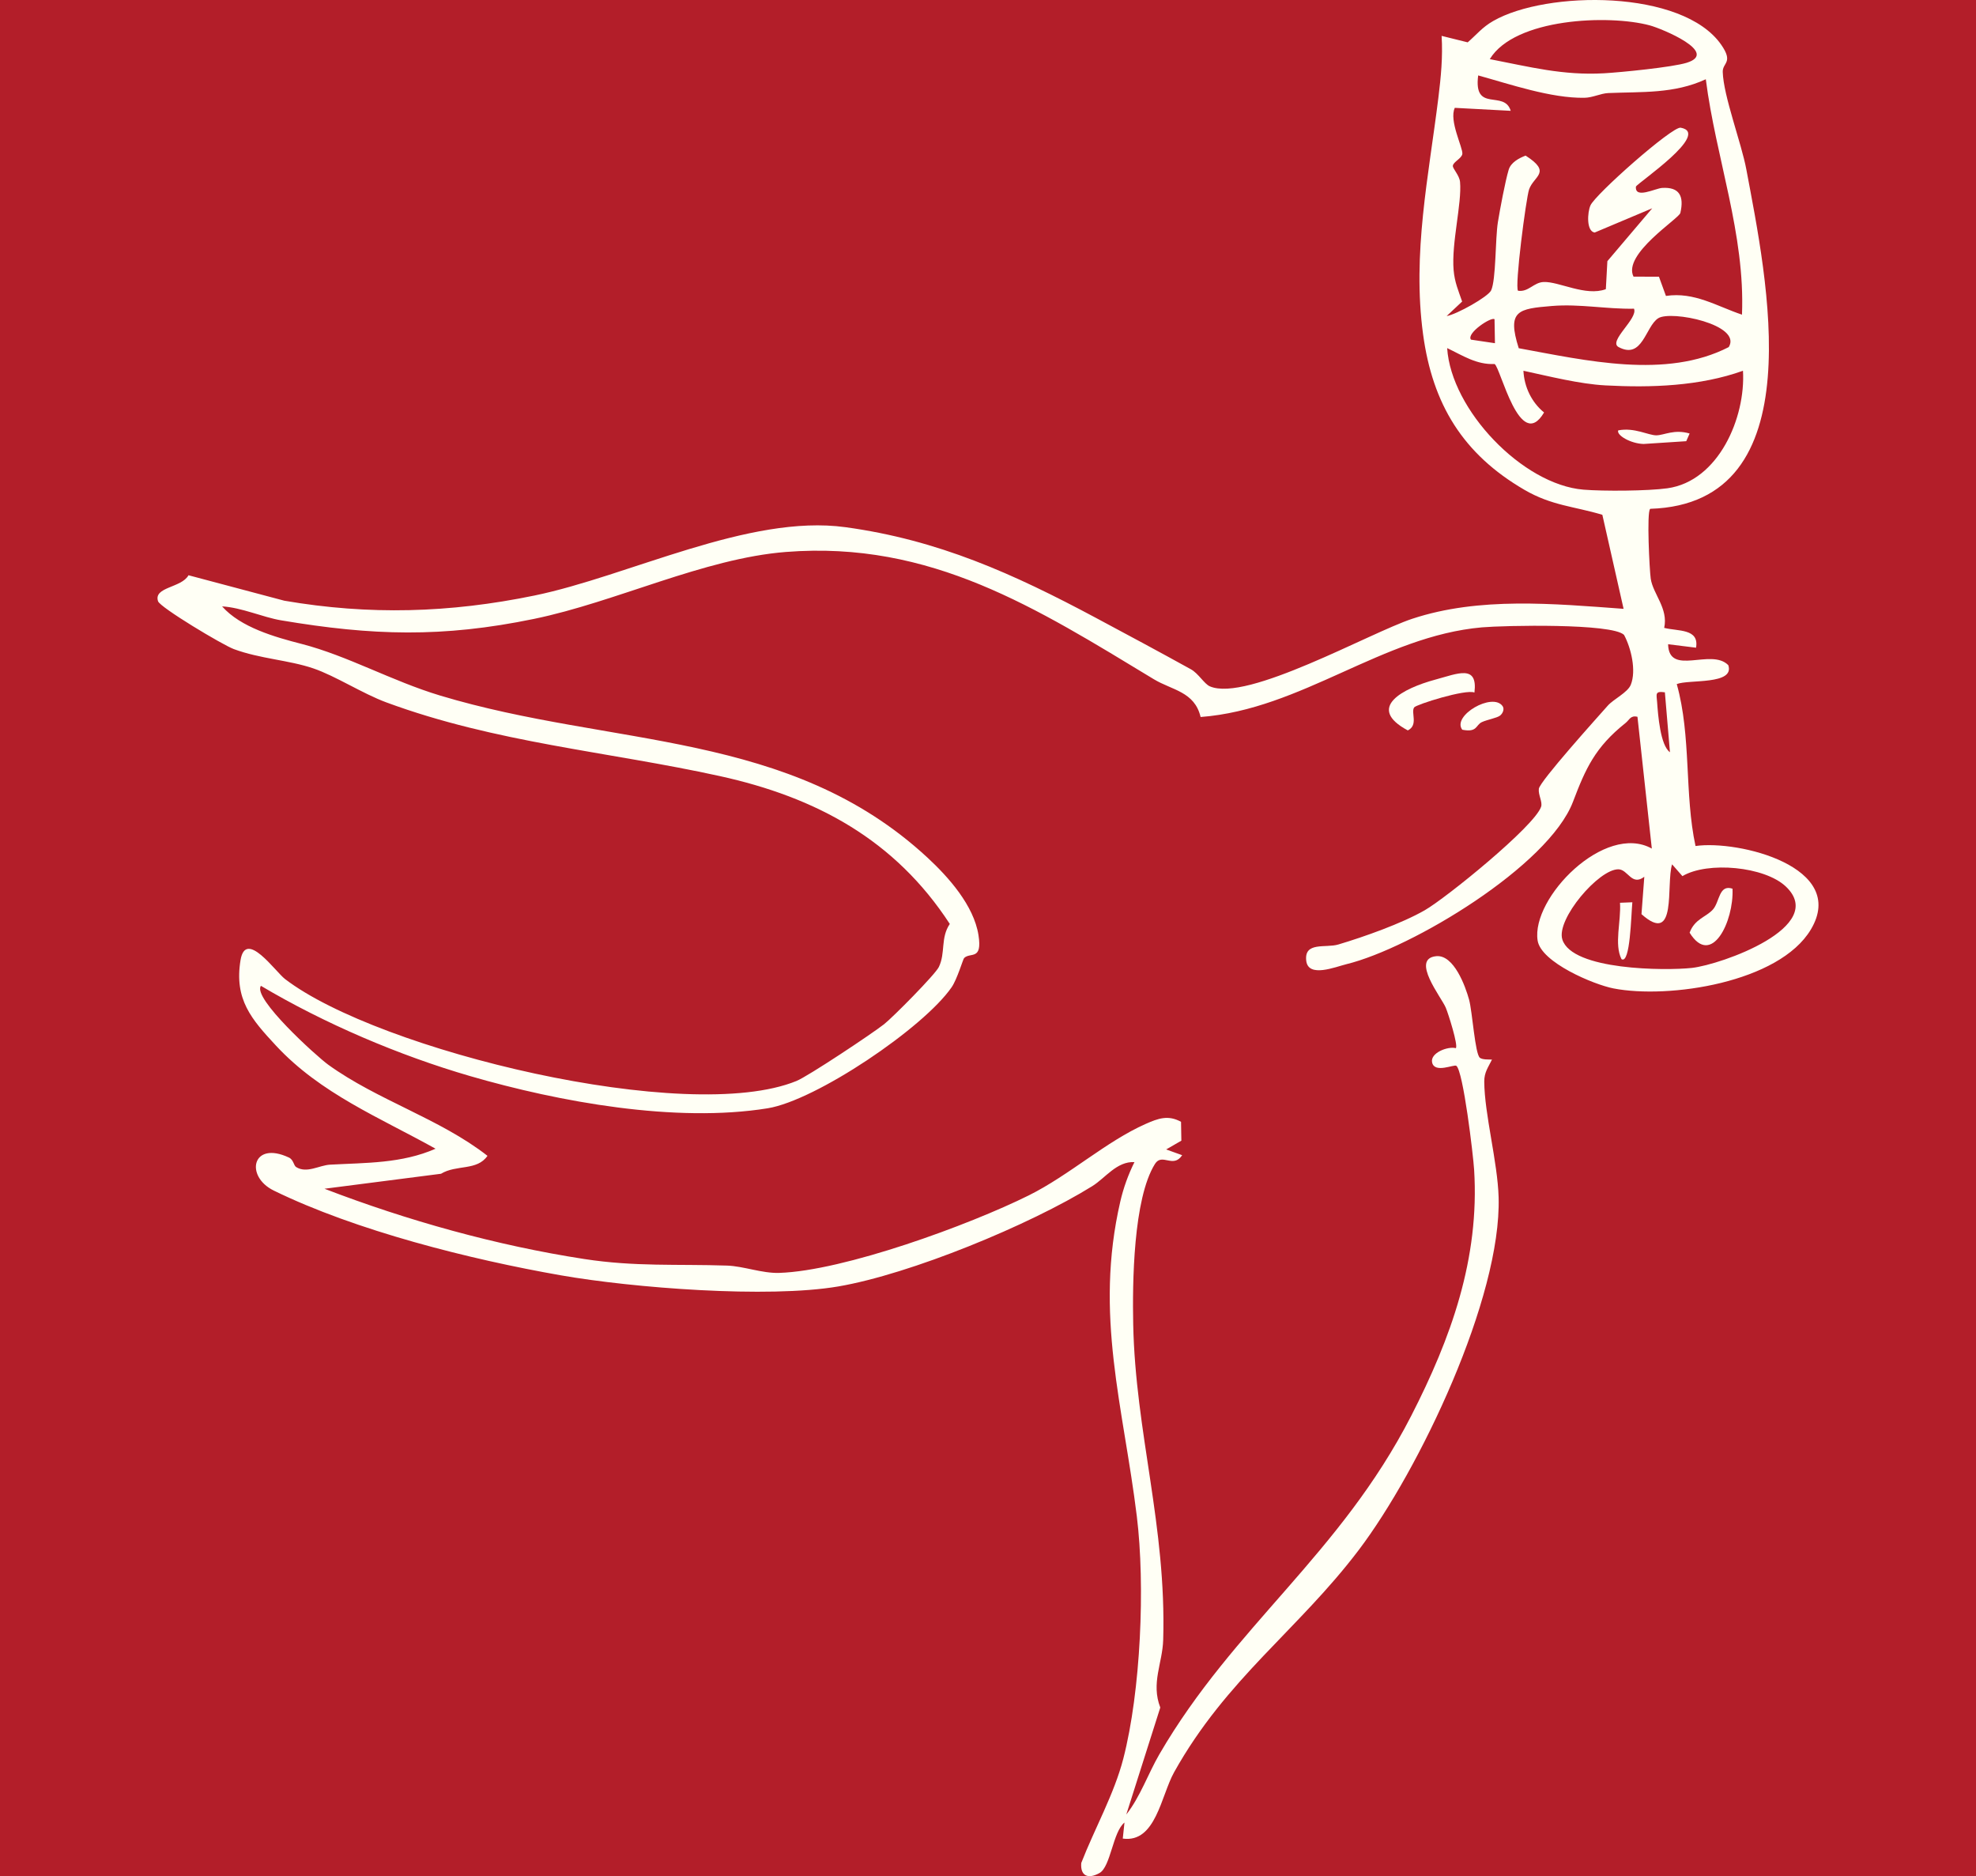 <svg width="138" height="131" viewBox="0 0 138 131" fill="none" xmlns="http://www.w3.org/2000/svg">
<rect width="138" height="131" fill="#B31E29"/>
<path d="M115.243 35.537C114.991 35.755 115.199 39.821 115.284 40.405C115.445 41.484 116.521 42.479 116.224 43.841C117.19 44.088 118.681 43.875 118.449 45.225L116.497 44.983C116.551 47.259 119.51 45.225 120.701 46.445C121.167 47.836 117.934 47.428 117.102 47.765C118.127 51.419 117.627 55.446 118.412 59.072C121.401 58.639 129.085 60.529 126.464 64.906C124.249 68.606 116.546 69.77 112.676 69.014C111.31 68.748 107.62 67.202 107.384 65.669C106.925 62.693 112.085 57.422 115.36 59.251L114.357 50.049C113.871 49.932 113.803 50.26 113.527 50.48C111.392 52.181 110.736 53.666 109.853 55.986C108.15 60.456 98.61 66.202 94.037 67.322C93.251 67.515 91.373 68.293 91.226 67.09C91.063 65.73 92.581 66.214 93.466 65.948C95.289 65.403 97.882 64.486 99.507 63.554C100.986 62.706 107.164 57.703 107.628 56.331C107.74 55.996 107.42 55.507 107.469 55.079C107.528 54.561 111.554 50.096 112.281 49.274C112.683 48.819 113.671 48.357 113.891 47.814C114.289 46.827 113.913 45.245 113.42 44.332C112.595 43.506 105.036 43.67 103.499 43.804C96.514 44.418 90.924 49.526 83.848 50.064C83.431 48.289 81.852 48.193 80.588 47.43C72.39 42.472 65.029 37.74 54.886 38.54C49.149 38.992 43.03 42.032 37.289 43.215C30.894 44.535 25.999 44.386 19.636 43.315C18.345 43.098 16.884 42.42 15.51 42.34C16.81 43.807 19.189 44.479 21.063 44.961C24.277 45.79 27.358 47.548 30.74 48.567C42.796 52.199 55.125 50.956 64.77 59.879C66.241 61.241 68.008 63.221 68.335 65.293C68.618 67.092 67.769 66.466 67.332 66.894C67.254 66.972 66.849 68.371 66.458 68.936C64.497 71.777 56.991 76.836 53.617 77.384C47.195 78.423 39.075 76.949 32.834 75.137C27.856 73.689 22.666 71.471 18.223 68.835C17.599 69.674 22.108 73.753 22.92 74.34C26.38 76.836 30.706 78.1 34.044 80.704C33.319 81.766 31.872 81.303 30.801 81.956L22.661 83.003C28.442 85.223 34.668 86.966 40.807 87.91C44.355 88.456 47.28 88.253 50.774 88.368C51.928 88.407 53.217 88.915 54.41 88.879C58.929 88.739 67.676 85.538 71.841 83.47C74.683 82.057 77.25 79.697 80.017 78.474C80.883 78.091 81.584 77.834 82.481 78.33L82.504 79.646L81.442 80.259L82.56 80.66C81.935 81.612 81.157 80.475 80.659 81.272C79.139 83.707 79.083 89.6 79.141 92.468C79.295 100.036 81.469 106.565 81.235 114.504C81.186 116.142 80.373 117.517 81.032 119.226L78.658 126.696C79.629 125.468 80.186 123.835 80.971 122.485C86.173 113.538 93.596 108.535 98.556 98.86C101.337 93.432 103.338 87.876 102.95 81.675C102.887 80.658 102.189 74.775 101.708 74.42C101.545 74.3 100.198 74.966 100.017 74.191C99.861 73.523 101.106 73.041 101.672 73.186C101.852 73.005 101.147 70.779 100.969 70.359C100.666 69.633 98.49 66.941 100.305 66.764C101.535 66.647 102.343 68.865 102.599 69.804C102.828 70.64 103.014 73.621 103.358 73.863C103.548 73.997 103.946 73.975 104.197 73.983C103.941 74.513 103.653 74.87 103.658 75.518C103.67 77.79 104.59 81.127 104.661 83.6C104.858 90.627 99.129 102.633 94.898 108.22C90.668 113.807 85.644 117.209 81.996 123.747C81.081 125.388 80.718 128.698 78.412 128.376L78.531 127.258C77.714 127.911 77.572 130.346 76.784 130.784C75.984 131.229 75.437 130.982 75.513 130.08C76.44 127.696 77.811 125.268 78.451 122.791C79.666 118.079 79.988 110.719 79.393 105.87C78.456 98.222 76.406 91.828 78.241 83.888C78.46 82.942 78.797 82.008 79.229 81.142C77.992 81.079 77.204 82.247 76.284 82.82C71.924 85.529 63.587 88.964 58.543 89.825C53.624 90.664 44.187 89.928 39.165 89.047C32.858 87.942 24.857 85.937 19.116 83.128C17.084 82.132 17.611 79.621 20.173 80.822C20.509 80.978 20.504 81.379 20.683 81.489C21.429 81.954 22.293 81.362 23.054 81.321C25.562 81.184 28.056 81.245 30.418 80.208C26.512 78.029 22.395 76.369 19.272 73.007C17.562 71.166 16.347 69.787 16.798 67.041C17.159 64.857 19.226 67.84 19.907 68.361C26.436 73.362 48.02 78.592 55.627 75.477C56.442 75.144 60.907 72.173 61.747 71.511C62.354 71.031 65.314 68.046 65.568 67.518C66.046 66.52 65.67 65.491 66.332 64.513C62.508 58.642 57.004 55.666 50.255 54.186C42.422 52.468 34.637 51.868 26.99 49.047C25.309 48.426 23.44 47.201 21.883 46.67C20.168 46.086 18.165 46.002 16.332 45.323C15.539 45.029 11.179 42.413 11.037 41.98C10.706 40.973 12.677 41.056 13.165 40.166L19.858 41.944C25.78 42.961 31.399 42.802 37.318 41.584C43.901 40.229 52.299 35.889 59.034 36.809C65.536 37.696 70.777 40.066 76.508 43.127C78.707 44.303 81.005 45.533 83.172 46.733C83.697 47.025 84.102 47.751 84.492 47.922C87.081 49.049 95.647 44.191 98.629 43.205C103.319 41.655 108.521 42.156 113.388 42.511L111.905 35.945C109.921 35.349 108.372 35.312 106.464 34.202C102.165 31.703 100.047 28.219 99.385 23.343C98.619 17.692 99.781 12.276 100.454 6.818C100.632 5.386 100.771 3.948 100.679 2.505L102.501 2.957C103.143 2.398 103.509 1.909 104.285 1.464C107.999 -0.669 117.512 -0.757 120.208 3.126C121.082 4.383 120.293 4.368 120.313 5.024C120.362 6.711 121.616 9.975 121.962 11.836C123.363 19.34 126.779 35.173 115.25 35.527L115.243 35.537ZM104.046 4.129C106.827 4.667 109.143 5.278 112.022 5.117C113.218 5.048 116.797 4.694 117.795 4.383C120.093 3.671 116.082 2.006 115.216 1.772C112.361 1.004 105.788 1.263 104.046 4.126V4.129ZM119.127 5.535C116.912 6.559 114.672 6.398 112.317 6.498C111.776 6.523 111.241 6.818 110.648 6.828C108.321 6.865 105.463 5.882 103.233 5.266C102.892 7.909 105.056 6.244 105.505 7.738L101.601 7.53C101.179 8.413 102.172 10.31 102.128 10.741C102.094 11.061 101.481 11.305 101.464 11.582C101.452 11.782 101.925 12.239 101.967 12.706C102.101 14.22 101.357 16.983 101.518 18.861C101.591 19.707 101.847 20.284 102.113 21.054L101.03 22.069C101.733 21.954 103.936 20.717 104.139 20.274C104.485 19.521 104.422 16.685 104.609 15.516C104.753 14.626 105.124 12.643 105.363 11.853C105.517 11.342 106.078 11.044 106.544 10.865C108.406 12.051 107.113 12.281 106.788 13.227C106.576 13.851 105.768 20.047 106.017 20.301C106.747 20.409 107.103 19.719 107.806 19.69C108.877 19.648 110.739 20.714 112.149 20.191L112.256 18.235L115.389 14.543L111.368 16.237C110.78 16.144 110.858 14.834 111.073 14.345C111.412 13.565 116.792 8.811 117.375 8.916C119.537 9.305 114.379 12.763 114.25 13.029C114.164 13.914 115.606 13.152 116.075 13.122C117.278 13.046 117.627 13.682 117.353 14.868C117.263 15.267 113.303 17.741 114.081 19.316L115.858 19.321L116.346 20.663C118.327 20.365 119.896 21.38 121.657 21.971C121.884 16.335 119.83 11.036 119.13 5.532L119.127 5.535ZM114.118 21.555C112.193 21.592 110.331 21.206 108.386 21.365C106.025 21.56 105.229 21.675 106.066 24.314C110.746 25.167 116.343 26.49 120.733 24.235C121.689 22.673 116.697 21.646 115.804 22.223C114.911 22.8 114.718 25.125 113.042 24.235C112.283 23.832 114.416 22.245 114.115 21.555H114.118ZM104.373 22.291C104.168 22.093 102.389 23.265 102.728 23.715L104.404 23.964L104.375 22.291H104.373ZM104.378 25.416C103.126 25.478 102.145 24.82 101.067 24.306C101.34 28.615 106.332 33.84 110.587 34.19C111.988 34.305 115.082 34.285 116.446 34.094C120.023 33.596 121.923 29.153 121.726 25.888C118.722 26.964 115.318 27.082 112.117 26.91C110.309 26.813 108.177 26.272 106.393 25.888C106.449 27.02 106.966 28.094 107.835 28.801C106.142 31.654 104.8 25.663 104.378 25.416ZM116.275 48.34C115.557 48.242 115.689 48.462 115.731 49.042C115.794 49.925 115.953 52.044 116.626 52.524L116.272 48.34H116.275ZM114.835 61.219C113.952 61.894 113.696 60.705 113.025 60.698C111.654 60.683 108.672 64.18 109.109 65.593C109.777 67.757 116.331 67.784 118.154 67.584C120.22 67.354 127.674 64.708 124.722 61.903C123.246 60.5 119.261 60.126 117.497 61.175L116.775 60.351C116.336 61.757 117.158 66.075 114.638 63.83L114.835 61.221V61.219Z" fill="#FFFFF5"/>
<path d="M102.974 48.357C102.368 48.097 98.9 49.194 98.763 49.393C98.516 49.745 99.075 50.627 98.319 51C95.353 49.409 98.009 48.056 100.231 47.456C101.808 47.03 103.219 46.371 102.972 48.359L102.974 48.357Z" fill="#FFFFF5"/>
<path d="M104.75 49.972C104.533 50.134 103.856 50.252 103.492 50.42C103.048 50.626 103.187 51.162 102.122 50.952C101.379 49.974 104.241 48.315 104.938 49.304C105.083 49.509 104.953 49.82 104.752 49.972H104.75Z" fill="#FFFFF5"/>
<path d="M118 30.269L117.764 30.806L114.783 31C113.884 30.975 112.88 30.39 113.012 30.051C114.147 29.828 115.134 30.406 115.683 30.396C116.231 30.387 116.92 29.953 118 30.269Z" fill="#FFFFF5"/>
<path d="M114 63C113.914 63.871 113.859 67.358 113.243 66.97C112.717 65.937 113.221 64.328 113.138 63.035L114 63Z" fill="#FFFFF5"/>
<path d="M120.995 62.054C121.099 64.338 119.525 67.575 118 65.125C118.352 64.162 119.151 64.036 119.627 63.505C120.104 62.974 120.037 61.733 120.993 62.051L120.995 62.054Z" fill="#FFFFF5"/>
</svg>
